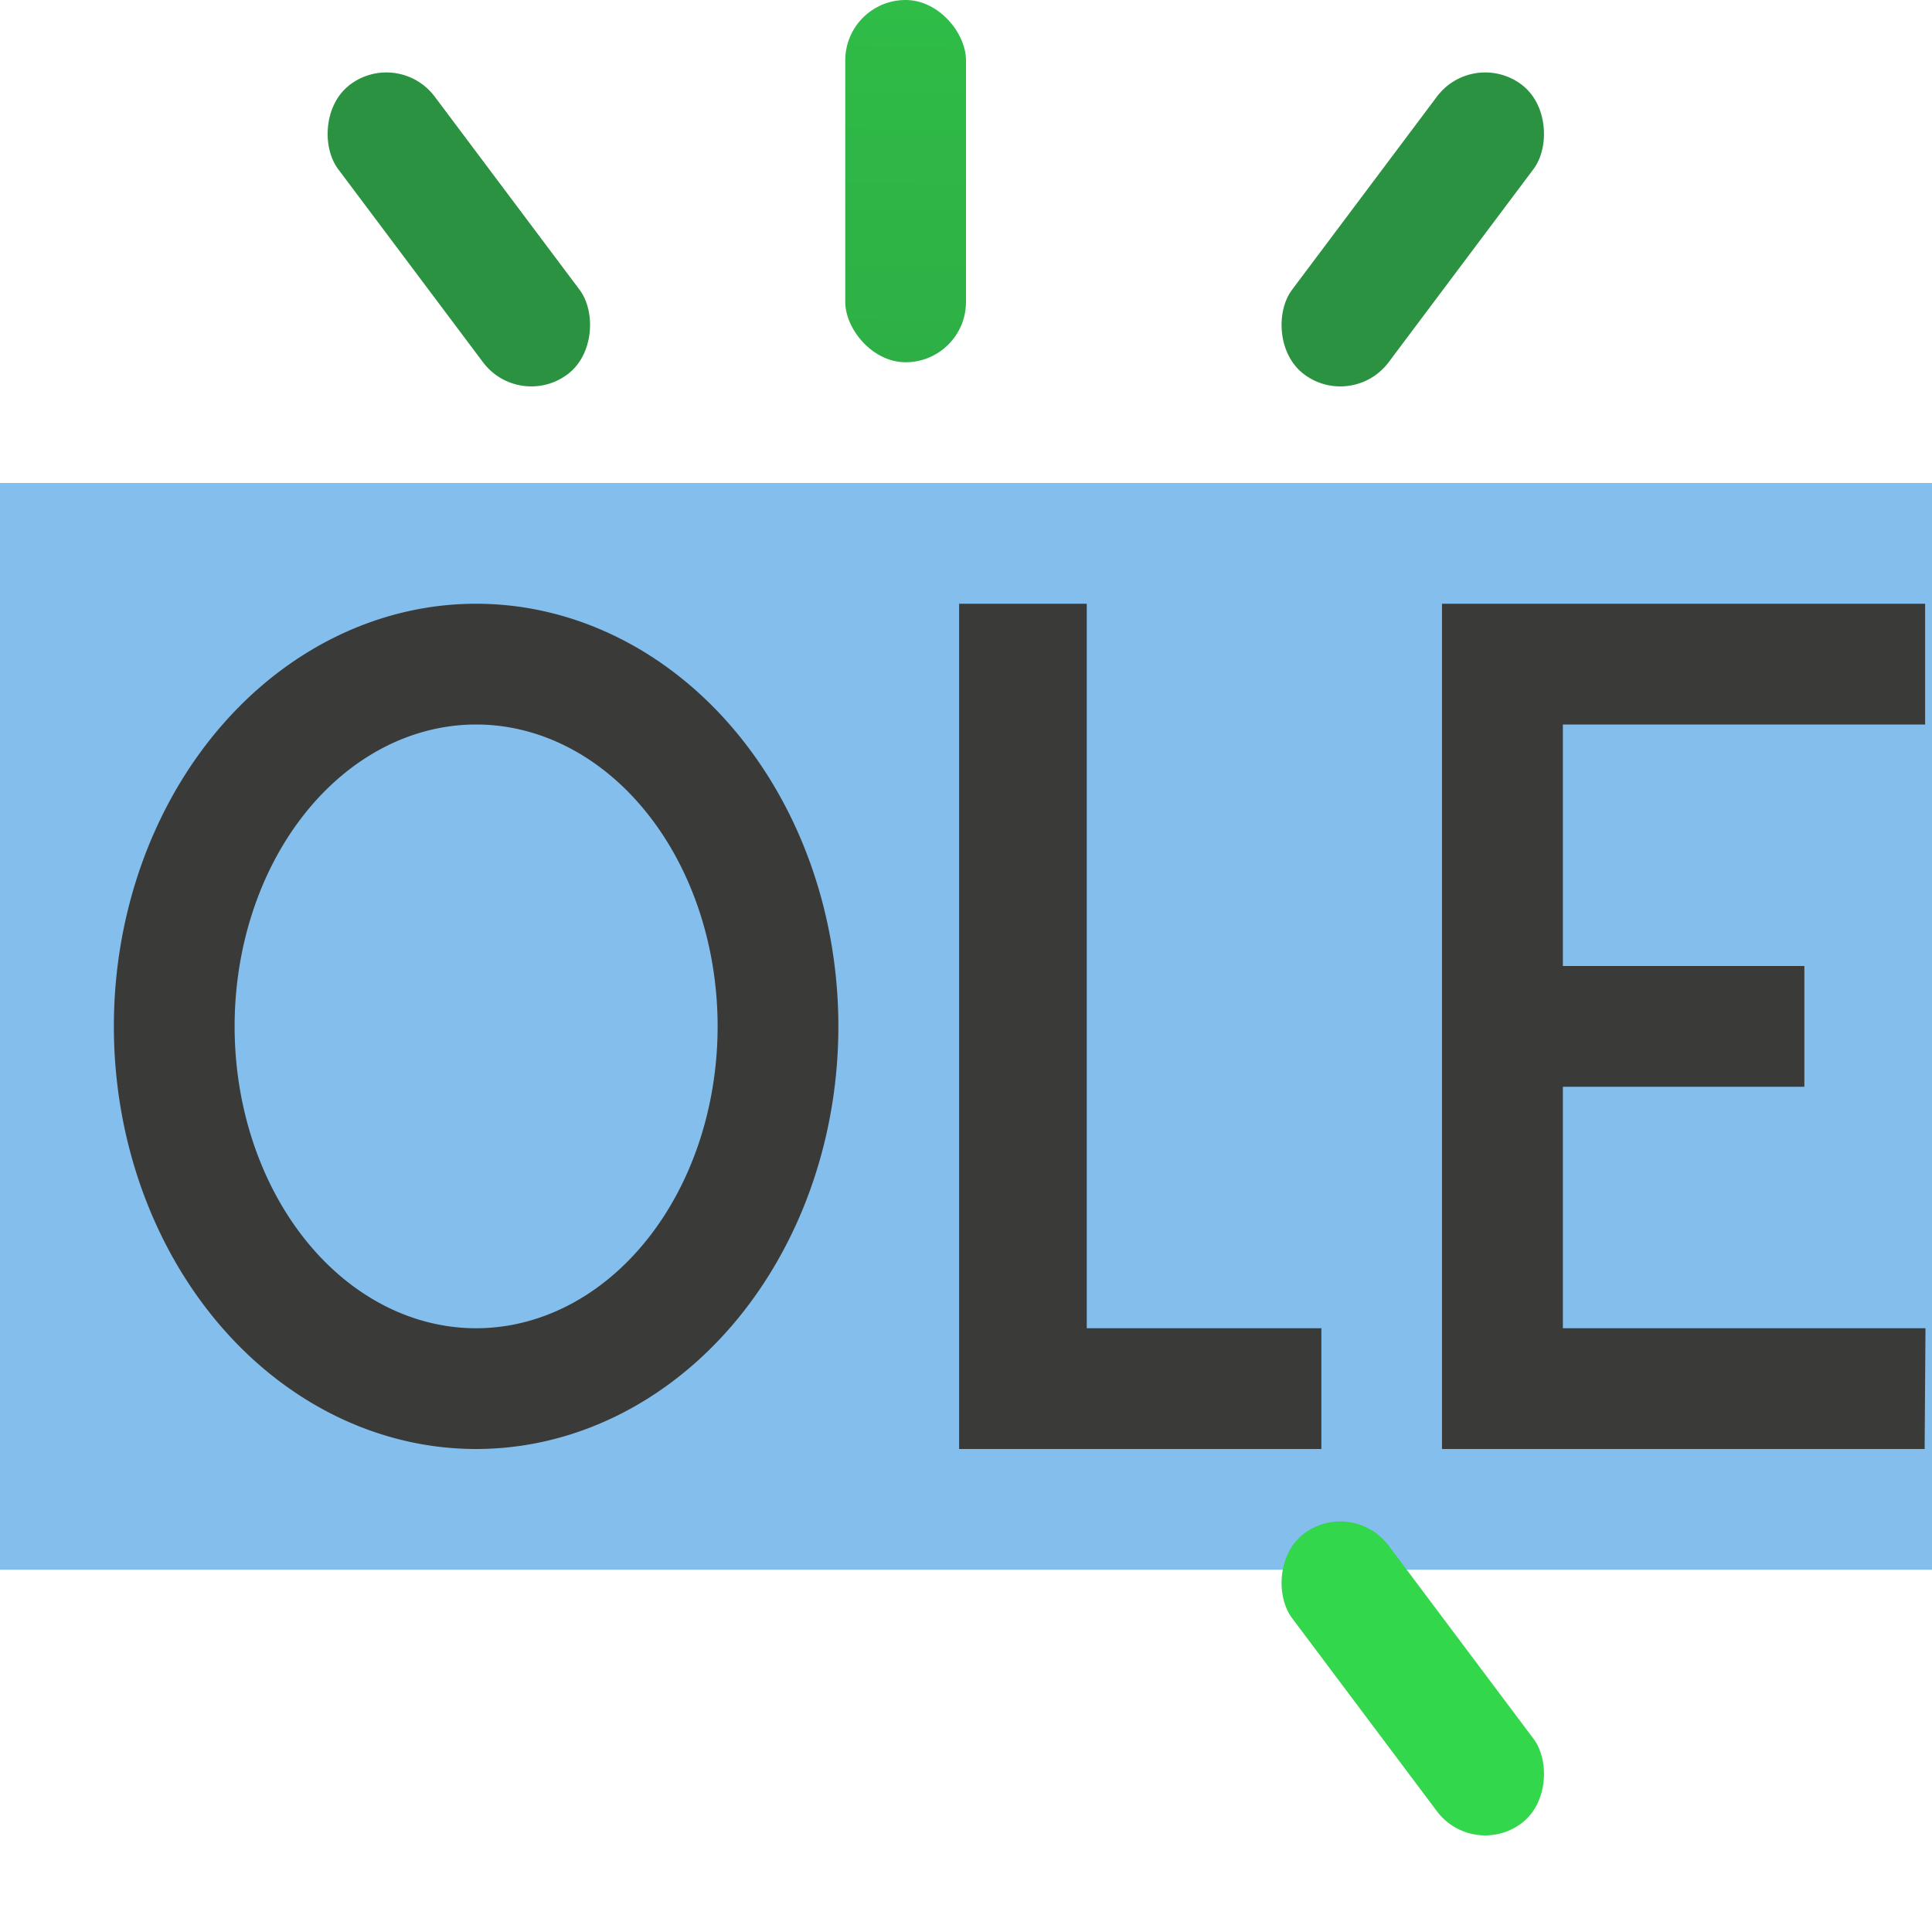 <svg viewBox="0 0 16 16" xmlns="http://www.w3.org/2000/svg" xmlns:xlink="http://www.w3.org/1999/xlink"><linearGradient id="a" gradientTransform="translate(-24 -7)" gradientUnits="userSpaceOnUse" x1="-14.119" x2="-14.119" y1="29.61" y2="11.61"><stop offset="0" stop-color="#2a9240"/><stop offset="1" stop-color="#32d74b"/></linearGradient><linearGradient id="b" gradientUnits="userSpaceOnUse" x1="-.8" x2="-9.92" xlink:href="#a" y1="20.6" y2="7.94"/><linearGradient id="c" gradientUnits="userSpaceOnUse" x1="-13" x2="-12.7" xlink:href="#a" y1="16" y2=".4"/><linearGradient id="d" gradientUnits="userSpaceOnUse" x1="20" x2="10.4" xlink:href="#a" y1="5" y2="-7.3"/><linearGradient id="e" gradientUnits="userSpaceOnUse" x1="-20" x2="-10.4" xlink:href="#a" y1="-5" y2="7.3"/><path d="m0 4h16v9h-16z" fill="#83beec"/><rect fill="url(#c)" height="3" ry=".5" transform="translate(16)" width="1" x="-9"/><g fill="#3a3a38" transform="translate(-.057 -2)"><path d="m9.057 13h1.943v1h-3v-7h1.057z"/><path d="m16 7v1h-3v2h2v1h-2l0 2h3.003l-.007 1h-3.997v-7h4z"/><path d="m4 7a3 3.5 0 0 0 -3 3.5 3 3.5 0 0 0 3 3.5 3 3.5 0 0 0 3-3.5 3 3.5 0 0 0 -3-3.5zm0 1a2 2.5 0 0 1 2 2.5 2 2.5 0 0 1 -2 2.5 2 2.5 0 0 1 -2-2.5 2 2.5 0 0 1 2-2.5z"/></g><rect fill="url(#c)" height="2" ry=".5" transform="translate(16)" width="1" x="-9" y="14"/><rect fill="url(#b)" height="3" ry=".5" transform="matrix(.8 .6 -.6 .8 16 0)" width="1" x="-2.8" y="2.6"/><rect fill="url(#b)" height="3" ry=".5" transform="matrix(.8 .6 -.6 .8 16 0)" width="1" x="-2" y="17"/><rect fill="url(#d)" height="3" ry=".5" transform="matrix(-.8 .6 .6 .8 16 0)" width="1" x="10.4" y="-7.3"/><rect fill="url(#e)" height="3" ry=".5" transform="matrix(.8 -.6 -.6 -.8 16 0)" width="1" x="-12.28" y="-10.04"/></svg>